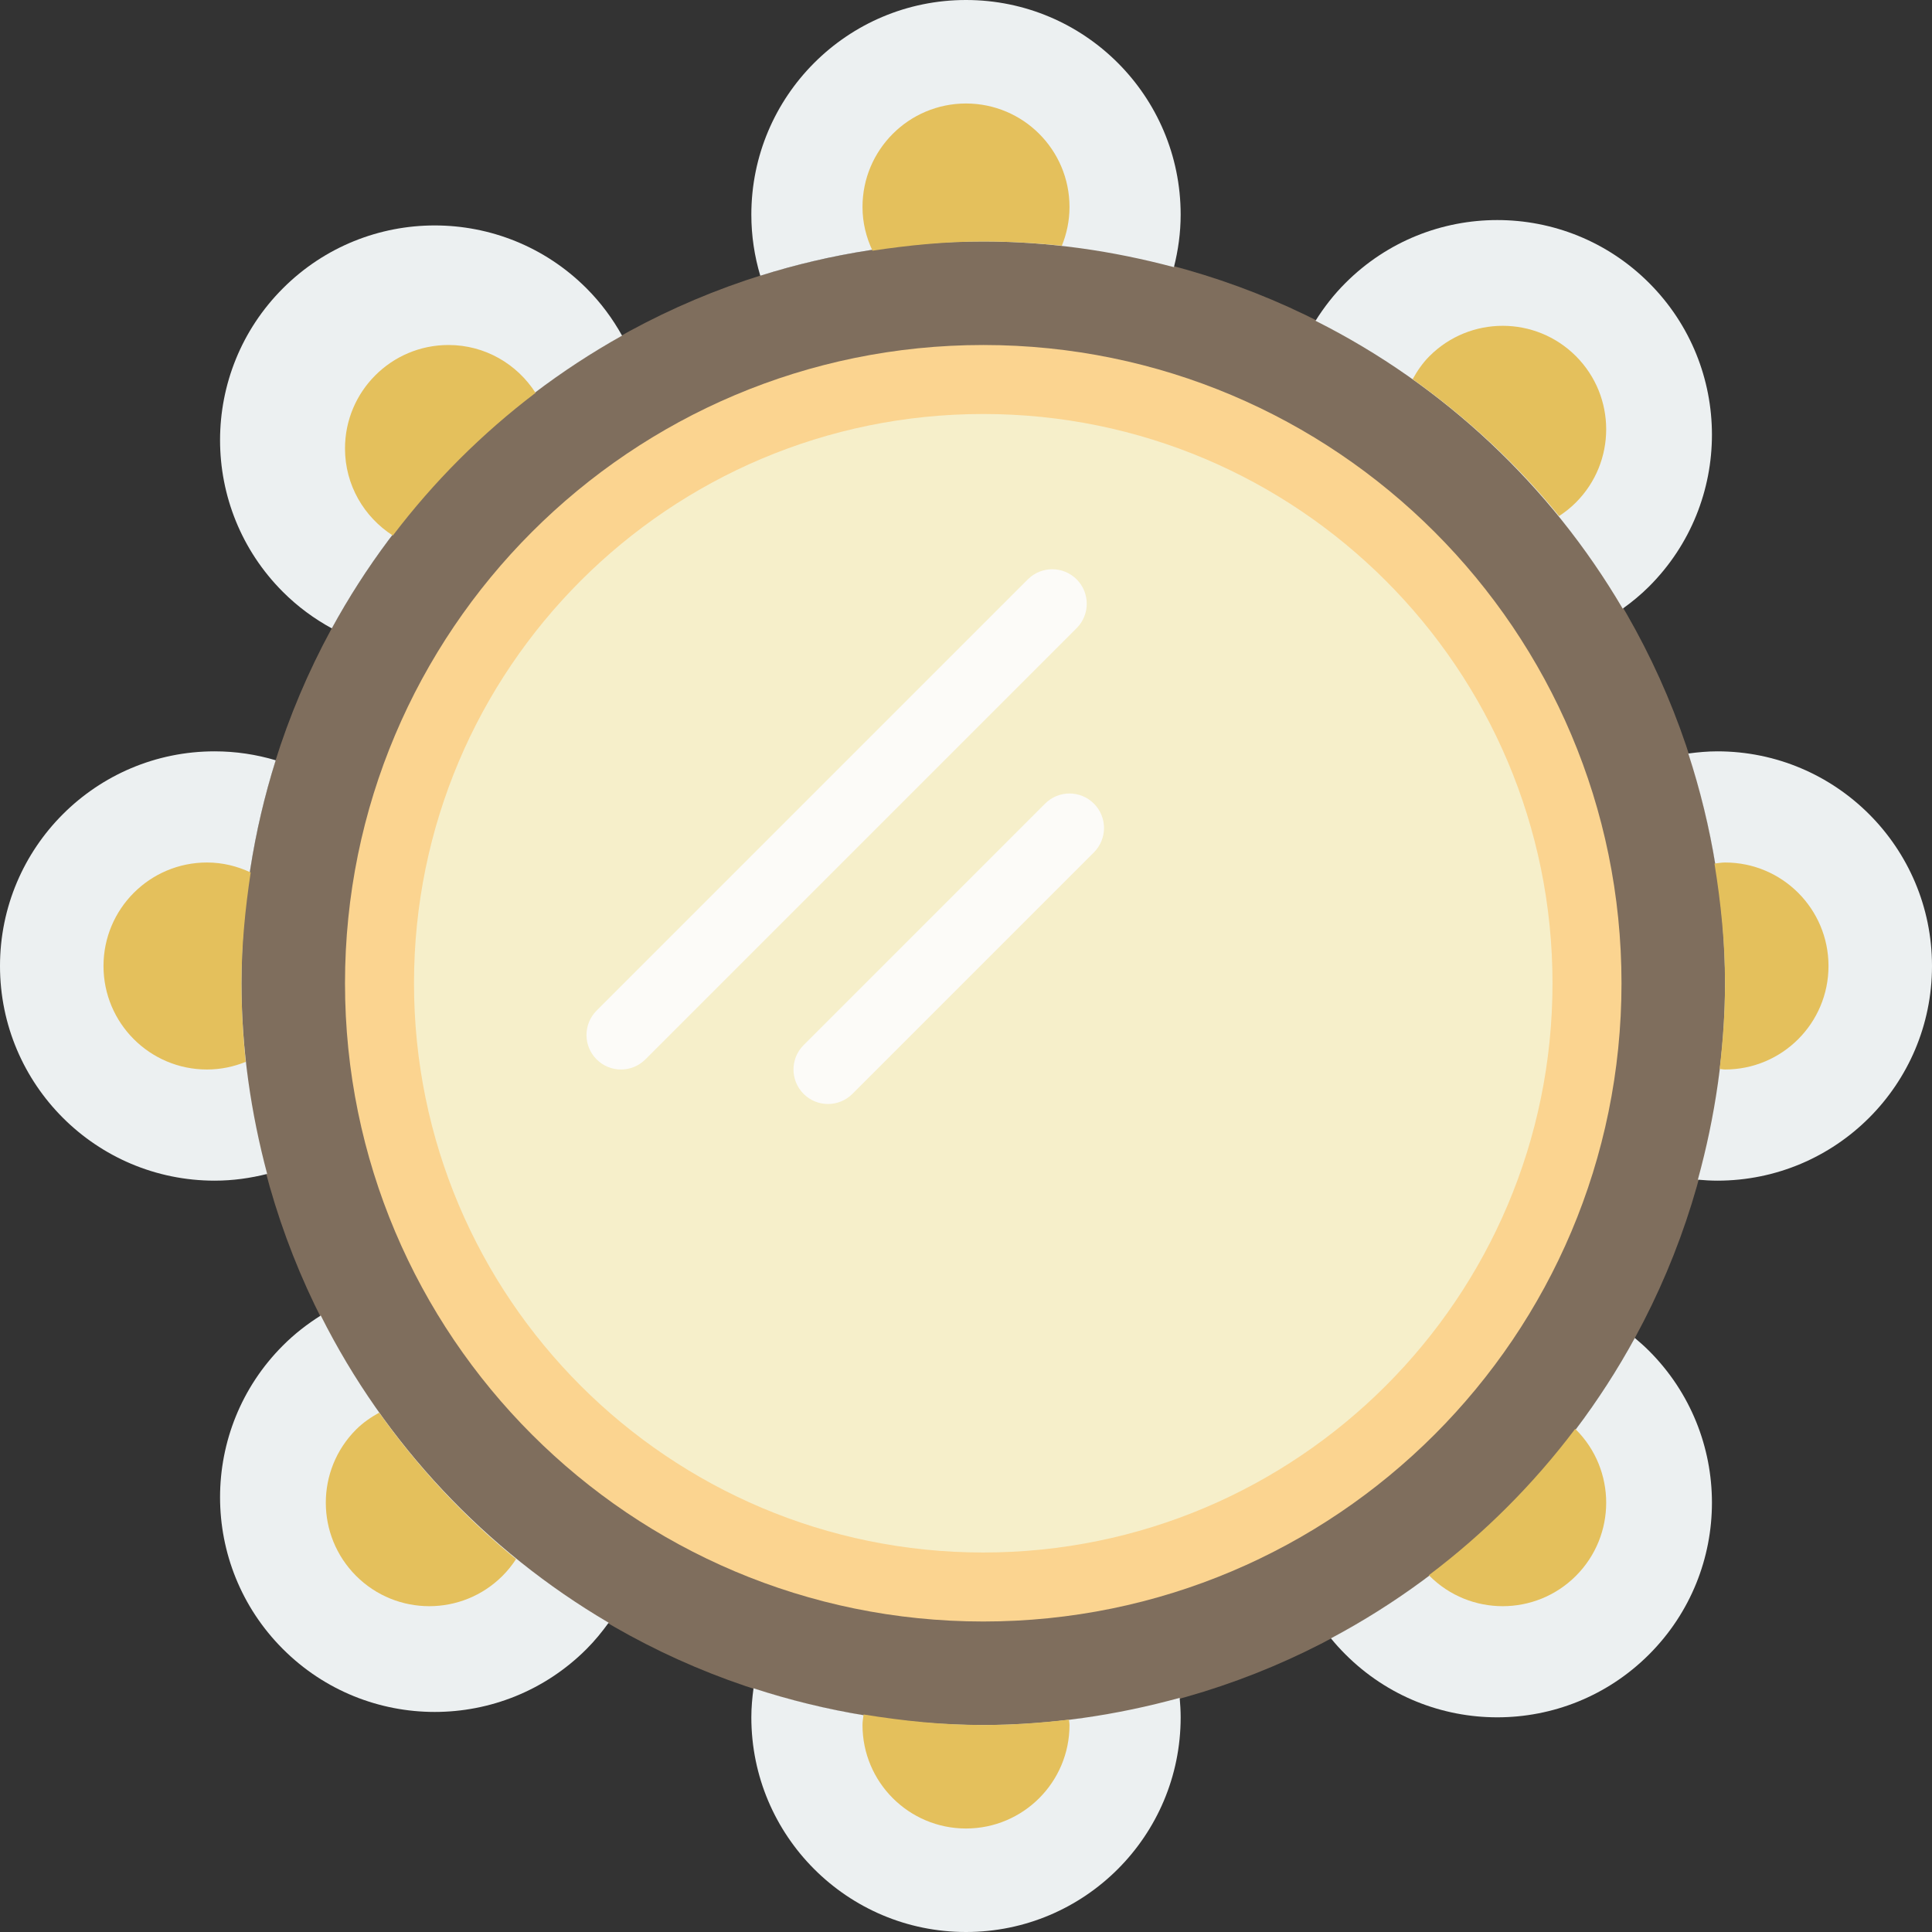 <?xml version="1.0" encoding="UTF-8" standalone="no"?>
<svg width="56px" height="56px" viewBox="0 0 56 56" version="1.1" xmlns="http://www.w3.org/2000/svg" xmlns:xlink="http://www.w3.org/1999/xlink" xmlns:sketch="http://www.bohemiancoding.com/sketch/ns">
    <rect x="0" y="0" width="56" height="56" fill="#333333" stroke="none"/>
    <!-- Generator: Sketch 3.2.2 (9983) - http://www.bohemiancoding.com/sketch -->
    <title>42 - Gypsy Tambourine (Flat)</title>
    <desc>Created with Sketch.</desc>
    <defs></defs>
    <g id="Page-1" stroke="none" stroke-width="1" fill="none" fill-rule="evenodd" sketch:type="MSPage">
        <g id="42---Gypsy-Tambourine-(Flat)" sketch:type="MSLayerGroup">
            <path d="M50,28.5 C50,40.374 40.374,50 28.5,50 C16.626,50 7,40.374 7,28.5 C7,16.626 16.626,7 28.5,7 C40.374,7 50,16.626 50,28.5" id="Fill-160" fill="#7F6E5D" sketch:type="MSShapeGroup"></path>
            <path d="M28,0 C24.564,0 21.778,2.786 21.778,6.222 C21.778,6.838 21.87,7.431 22.037,7.992 C24.077,7.35 26.247,7 28.5,7 C30.414,7 32.26,7.274 34.027,7.744 C34.15,7.256 34.222,6.748 34.222,6.222 C34.222,2.786 31.437,0 28,0" id="Fill-161" fill="#ECF0F1" sketch:type="MSShapeGroup"></path>
            <path d="M47.035,17.642 C47.301,17.45 47.559,17.24 47.799,17 C50.229,14.571 50.229,10.631 47.799,8.201 C45.369,5.771 41.43,5.771 39,8.201 C38.661,8.539 38.375,8.909 38.131,9.298 C41.846,11.165 44.938,14.07 47.035,17.642" id="Fill-162" fill="#ECF0F1" sketch:type="MSShapeGroup"></path>
            <path d="M49.778,21.778 C49.492,21.778 49.212,21.804 48.936,21.841 C49.62,23.939 50,26.174 50,28.5 C50,30.474 49.712,32.378 49.213,34.194 C49.4,34.21 49.587,34.222 49.778,34.222 C53.214,34.222 56,31.436 56,28 C56,24.563 53.214,21.778 49.778,21.778" id="Fill-163" fill="#ECF0F1" sketch:type="MSShapeGroup"></path>
            <path d="M47.385,38.781 C45.368,42.477 42.296,45.51 38.577,47.488 C38.708,47.649 38.849,47.805 39,47.955 C41.43,50.385 45.369,50.385 47.799,47.955 C50.229,45.525 50.229,41.586 47.799,39.156 C47.666,39.023 47.527,38.9 47.385,38.781" id="Fill-164" fill="#ECF0F1" sketch:type="MSShapeGroup"></path>
            <path d="M28.5,50 C26.174,50 23.939,49.62 21.841,48.936 C21.804,49.212 21.778,49.492 21.778,49.778 C21.778,53.214 24.564,56 28,56 C31.437,56 34.222,53.214 34.222,49.778 C34.222,49.587 34.21,49.399 34.194,49.213 C32.378,49.712 30.474,50 28.5,50" id="Fill-165" fill="#ECF0F1" sketch:type="MSShapeGroup"></path>
            <path d="M9.298,38.131 C8.909,38.375 8.539,38.661 8.201,39 C5.771,41.429 5.771,45.369 8.201,47.799 C10.631,50.229 14.571,50.229 17,47.799 C17.24,47.559 17.45,47.301 17.642,47.035 C14.07,44.937 11.165,41.846 9.298,38.131" id="Fill-166" fill="#ECF0F1" sketch:type="MSShapeGroup"></path>
            <path d="M7,28.5 C7,26.247 7.35,24.077 7.992,22.037 C7.431,21.87 6.838,21.778 6.222,21.778 C2.786,21.778 0,24.563 0,28 C0,31.436 2.786,34.222 6.222,34.222 C6.748,34.222 7.256,34.15 7.744,34.027 C7.274,32.26 7,30.414 7,28.5" id="Fill-167" fill="#ECF0F1" sketch:type="MSShapeGroup"></path>
            <path d="M8.201,8.357 C5.771,10.787 5.771,14.727 8.201,17.157 C8.631,17.587 9.11,17.937 9.618,18.214 C11.563,14.652 14.49,11.708 18.031,9.729 C17.758,9.238 17.417,8.774 17,8.357 C14.571,5.927 10.631,5.927 8.201,8.357" id="Fill-168" fill="#ECF0F1" sketch:type="MSShapeGroup"></path>
            <path d="M13,10 C11.343,10 10,11.343 10,13 C10,14.062 10.555,14.989 11.387,15.523 C12.572,13.962 13.962,12.572 15.523,11.387 C14.989,10.555 14.062,10 13,10" id="Fill-169" fill="#E4C05C" sketch:type="MSShapeGroup"></path>
            <path d="M45.657,41.418 C44.447,43.022 43.022,44.447 41.418,45.657 C41.425,45.664 41.429,45.671 41.435,45.678 C42.607,46.849 44.506,46.849 45.678,45.678 C46.849,44.506 46.849,42.607 45.678,41.435 C45.671,41.429 45.664,41.425 45.657,41.418" id="Fill-170" fill="#E4C05C" sketch:type="MSShapeGroup"></path>
            <path d="M50,25 C49.896,25 49.797,25.02 49.695,25.031 C49.879,26.163 50,27.316 50,28.5 C50,29.342 49.939,30.168 49.845,30.984 C49.898,30.987 49.947,31 50,31 C51.657,31 53,29.657 53,28 C53,26.343 51.657,25 50,25" id="Fill-171" fill="#E4C05C" sketch:type="MSShapeGroup"></path>
            <path d="M41.435,10.322 C41.233,10.524 41.079,10.753 40.947,10.99 C42.533,12.12 43.965,13.449 45.191,14.958 C45.363,14.846 45.527,14.716 45.678,14.565 C46.849,13.393 46.849,11.494 45.678,10.322 C44.506,9.151 42.607,9.151 41.435,10.322" id="Fill-172" fill="#E4C05C" sketch:type="MSShapeGroup"></path>
            <path d="M28,3 C26.343,3 25,4.343 25,6 C25,6.454 25.108,6.88 25.289,7.266 C26.339,7.108 27.406,7 28.5,7 C29.27,7 30.029,7.044 30.778,7.123 C30.919,6.776 31,6.398 31,6 C31,4.343 29.657,3 28,3" id="Fill-173" fill="#E4C05C" sketch:type="MSShapeGroup"></path>
            <path d="M28.5,50 C27.316,50 26.163,49.879 25.031,49.695 C25.02,49.797 25,49.896 25,50 C25,51.657 26.343,53 28,53 C29.657,53 31,51.657 31,50 C31,49.947 30.987,49.898 30.984,49.845 C30.168,49.939 29.342,50 28.5,50" id="Fill-174" fill="#E4C05C" sketch:type="MSShapeGroup"></path>
            <path d="M10.99,40.947 C10.753,41.079 10.524,41.233 10.322,41.435 C9.151,42.607 9.151,44.506 10.322,45.678 C11.494,46.849 13.393,46.849 14.565,45.678 C14.716,45.527 14.846,45.363 14.958,45.191 C13.449,43.965 12.12,42.533 10.99,40.947" id="Fill-175" fill="#E4C05C" sketch:type="MSShapeGroup"></path>
            <path d="M6,25 C4.343,25 3,26.343 3,28 C3,29.657 4.343,31 6,31 C6.398,31 6.776,30.919 7.123,30.778 C7.044,30.029 7,29.27 7,28.5 C7,27.406 7.108,26.339 7.266,25.289 C6.88,25.108 6.454,25 6,25" id="Fill-176" fill="#E4C05C" sketch:type="MSShapeGroup"></path>
            <path d="M47,28.5 C47,38.717 38.717,47 28.5,47 C18.283,47 10,38.717 10,28.5 C10,18.283 18.283,10 28.5,10 C38.717,10 47,18.283 47,28.5" id="Fill-1613" fill="#FBD490" sketch:type="MSShapeGroup"></path>
            <path d="M45,28.5 C45,37.613 37.613,45 28.5,45 C19.387,45 12,37.613 12,28.5 C12,19.387 19.387,12 28.5,12 C37.613,12 45,19.387 45,28.5" id="Fill-1614" fill="#F6EFCA" sketch:type="MSShapeGroup"></path>
            <path d="M18,31 C17.744,31 17.488,30.902 17.293,30.707 C16.902,30.316 16.902,29.684 17.293,29.293 L29.793,16.793 C30.184,16.402 30.816,16.402 31.207,16.793 C31.598,17.184 31.598,17.816 31.207,18.207 L18.707,30.707 C18.512,30.902 18.256,31 18,31" id="Fill-1615" fill="#FCFBF8" sketch:type="MSShapeGroup"></path>
            <path d="M24,32 C23.744,32 23.488,31.902 23.293,31.707 C22.902,31.316 22.902,30.684 23.293,30.293 L30.293,23.293 C30.684,22.902 31.316,22.902 31.707,23.293 C32.098,23.684 32.098,24.316 31.707,24.707 L24.707,31.707 C24.512,31.902 24.256,32 24,32" id="Fill-1616" fill="#FCFBF8" sketch:type="MSShapeGroup"></path>
        </g>
    </g>
</svg>